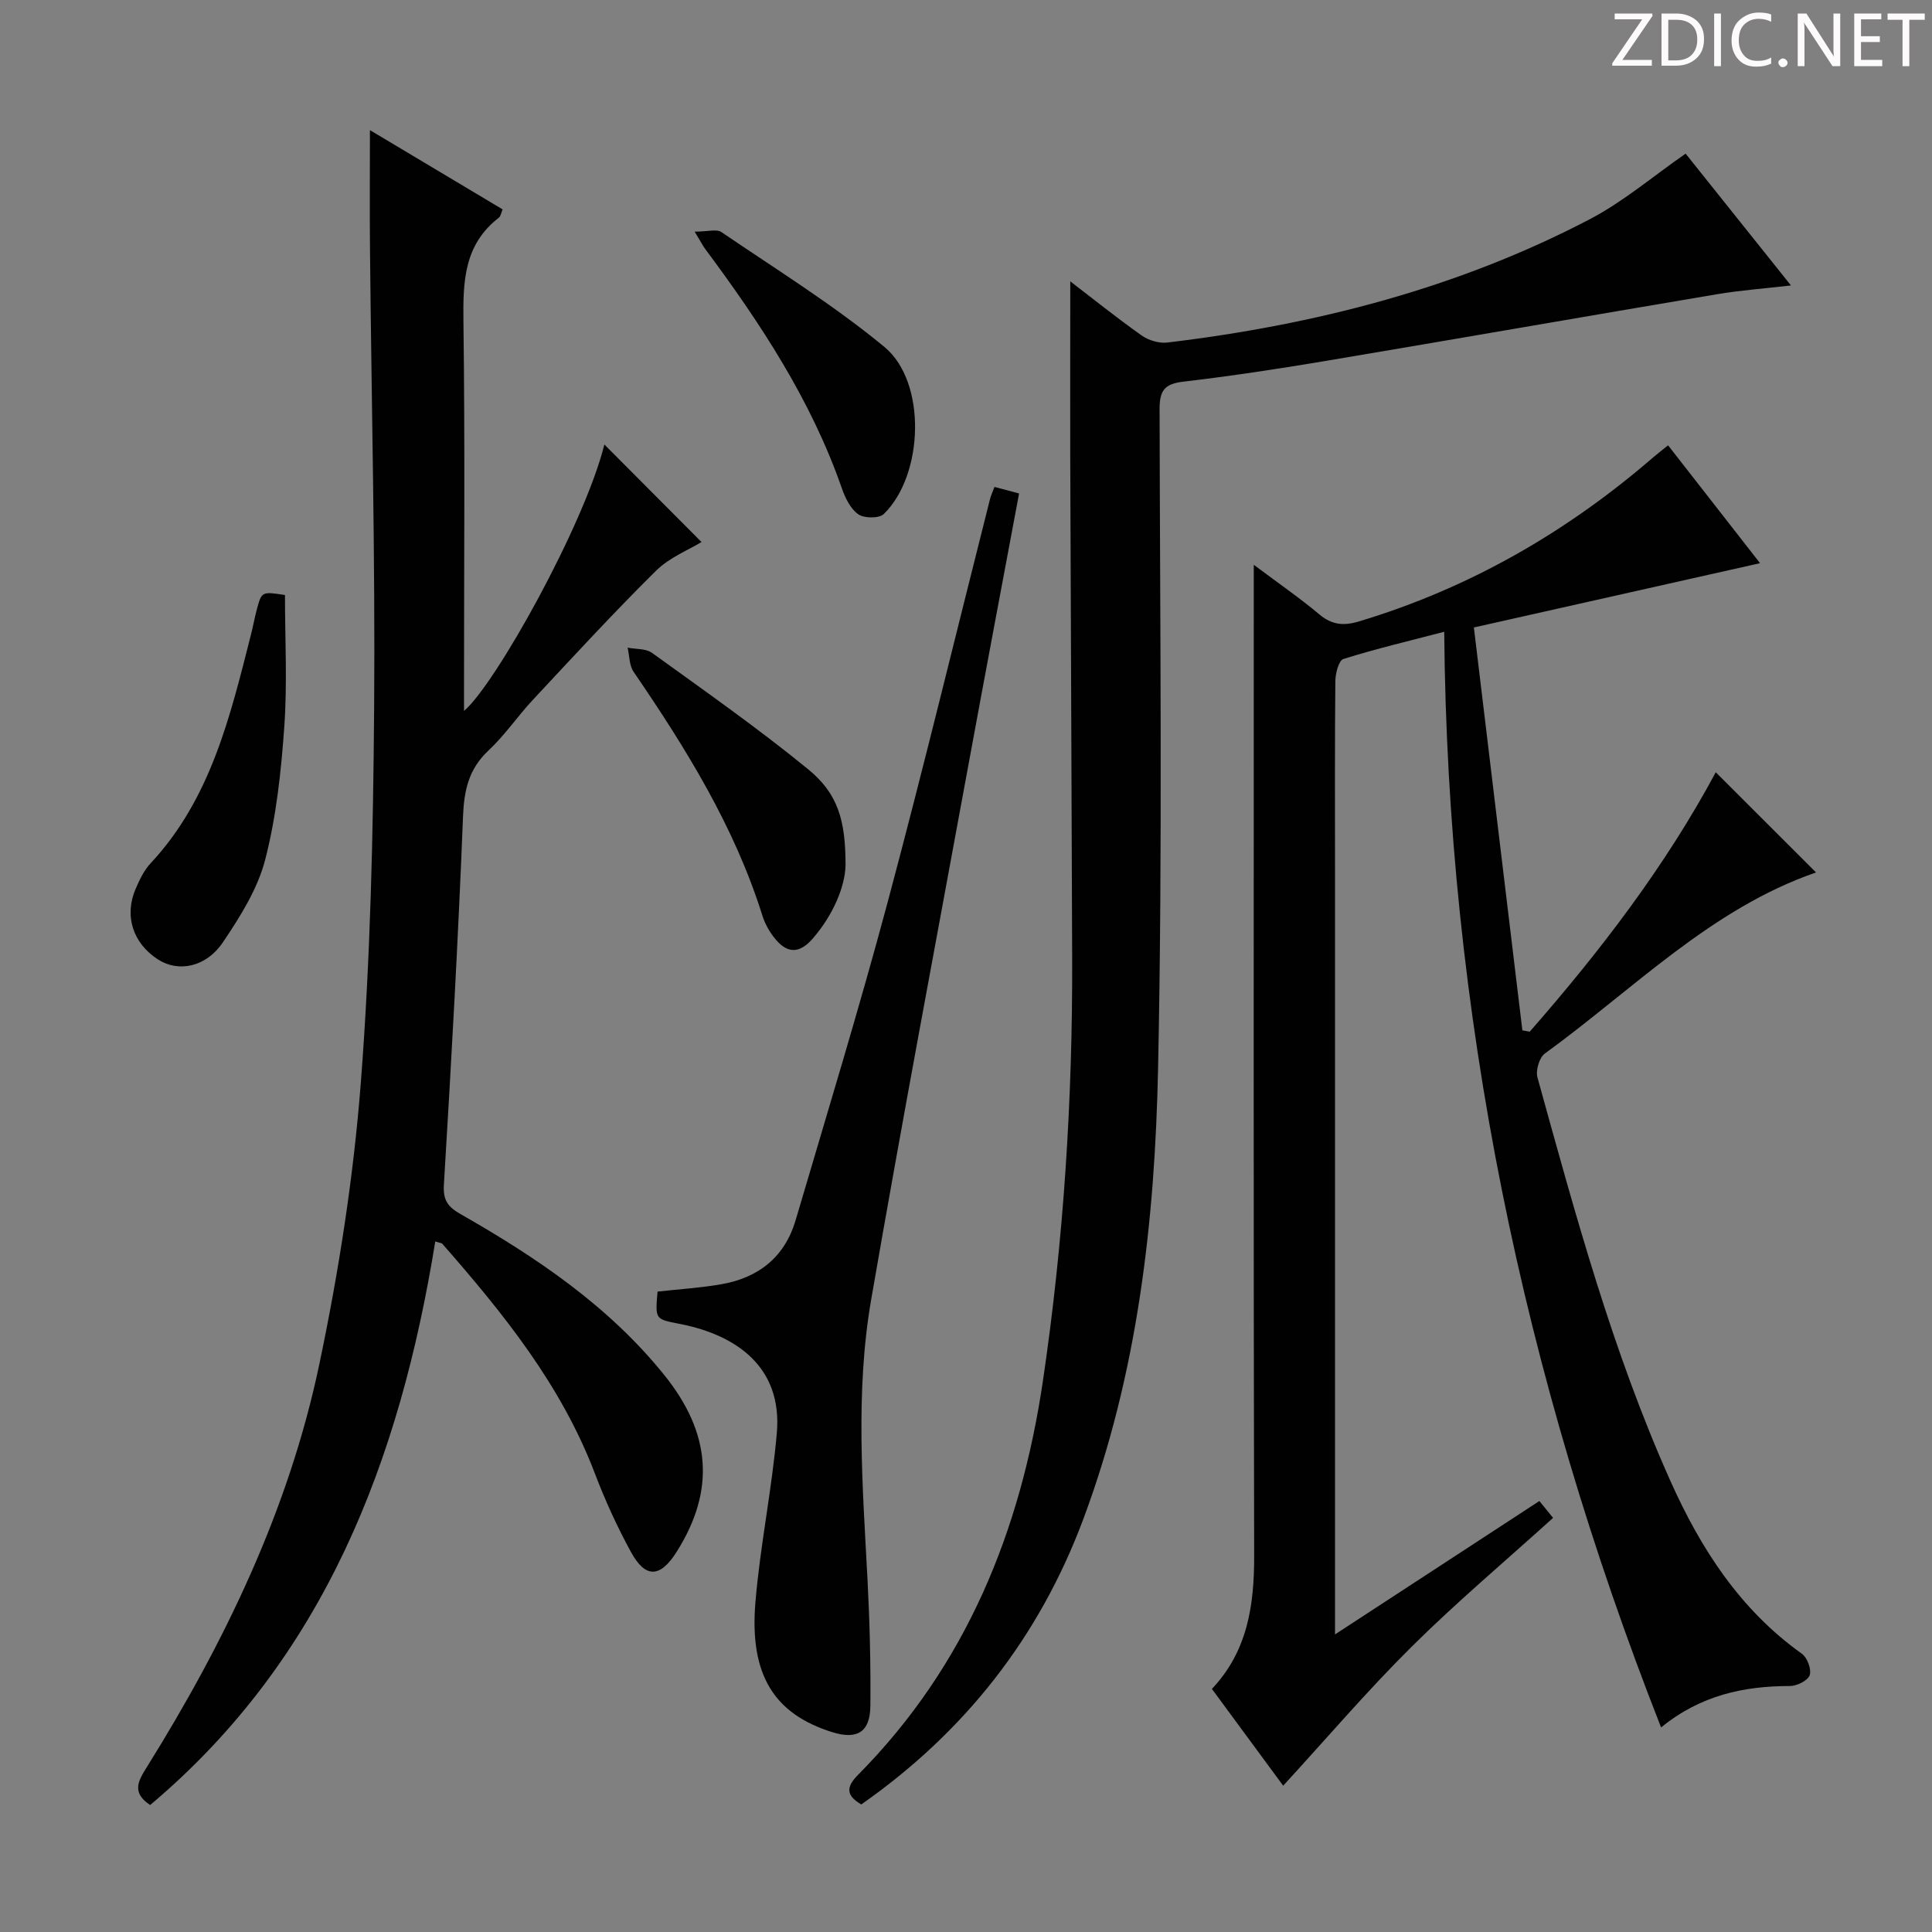 <svg enable-background="new 0 0 400 400" viewBox="0 0 400 400" xmlns="http://www.w3.org/2000/svg"><rect x="0" y="0" width="400" height="400" fill="#808080" stroke="none"/><g fill="#fcfafa"><path d="m342.2 3.2-6.3 9.2h6.1v1.2h-8.2v-.5l6.2-9.1h-5.7v-1.2h7.8v.4z"/><path d="m344 13.7v-10.9h3.1c1.6 0 3 .5 4.1 1.4 1.1 1 1.6 2.2 1.6 3.9s-.5 3-1.6 4-2.5 1.5-4.2 1.5h-3zm1.4-9.6v8.4h1.6c1.4 0 2.5-.4 3.2-1.1.8-.8 1.2-1.8 1.2-3.2s-.4-2.4-1.2-3.1-1.8-1-3.1-1z"/><path d="m356.3 2.8v10.9h-1.4v-10.9z"/><path d="m366.6 13.2c-.8.4-1.8.6-3 .6-1.6 0-2.8-.5-3.7-1.5s-1.4-2.3-1.4-3.9c0-1.7.5-3.2 1.6-4.2s2.4-1.6 4-1.6c1 0 1.9.1 2.6.4v1.5c-.8-.4-1.6-.6-2.6-.6-1.2 0-2.2.4-3 1.2s-1.1 1.9-1.1 3.3c0 1.3.4 2.3 1.1 3.1s1.6 1.1 2.8 1.1c1.1 0 2-.2 2.8-.7v1.3z"/><path d="m368.2 13c0-.3.1-.5.3-.6.2-.2.4-.3.6-.3.3 0 .5.1.7.3s.3.4.3.6-.1.5-.3.6c-.2.2-.4.3-.7.3s-.5-.1-.6-.3c-.2-.2-.3-.4-.3-.6z"/><path d="m381.1 13.7h-1.7l-5.5-8.4c-.2-.2-.3-.5-.4-.7 0 .2.1.8.1 1.5v7.6h-1.4v-10.9h1.8l5.3 8.3c.3.4.4.6.4.8 0-.3-.1-.8-.1-1.6v-7.5h1.4v10.9z"/><path d="m389.7 13.7h-5.8v-10.9h5.6v1.2h-4.2v3.5h3.9v1.2h-3.9v3.7h4.4z"/><path d="m398.4 4.1h-3.1v9.6h-1.4v-9.6h-3.1v-1.3h7.7v1.3z"/></g><path d="m355.23 159.89c7.06 7.06 13.85 13.84 20.76 20.74-21.76 7.52-37.82 24.2-56.14 37.49-1.15.83-1.94 3.5-1.54 4.94 7.84 28.31 15.5 56.69 27.55 83.6 6.26 13.98 14.41 26.62 27.2 35.73 1.12.8 2.02 3.23 1.62 4.43-.38 1.12-2.64 2.25-4.07 2.25-9.57.01-18.5 1.89-26.7 8.58-28.67-72.94-44.24-148.01-44.9-226.85-7.34 1.92-14.19 3.53-20.88 5.64-.96.3-1.64 2.97-1.66 4.55-.13 13-.07 26-.07 39v151.49 6.91c14.59-9.53 28.31-18.48 42.31-27.62.96 1.18 1.86 2.28 2.84 3.49-9.96 9.01-20.02 17.48-29.32 26.71-9.18 9.11-17.6 18.98-26.56 28.74-4.44-6.02-9.5-12.9-14.76-20.04 7.4-7.81 8.78-17.35 8.75-27.63-.15-65.83-.08-131.65-.08-197.48 0-2.1 0-4.19 0-7.63 5.24 3.93 9.57 6.91 13.57 10.27 2.59 2.18 5.04 2.41 8.17 1.47 22.83-6.86 42.99-18.45 60.97-33.99.87-.75 1.78-1.44 3.07-2.48 6.54 8.38 12.96 16.6 19.04 24.4-19.31 4.34-38.72 8.7-59.25 13.31 3.44 28.56 6.74 55.99 10.04 83.41.51.09 1.01.19 1.52.28 14.62-16.69 28.06-34.24 38.52-53.71z" fill="#010102"/><path d="m76.59 26.94c9.11 5.44 18.18 10.86 27.47 16.41-.29.66-.38 1.42-.8 1.74-7.2 5.56-7.42 13.2-7.31 21.45.33 25.16.12 50.33.12 75.49v5.16c6.49-5.49 24.92-38.55 29.06-55.16 6.5 6.53 13.26 13.31 20.11 20.19-2.62 1.61-6.62 3.18-9.43 5.96-8.74 8.64-17.07 17.7-25.46 26.69-3.18 3.4-5.82 7.34-9.21 10.51-4.12 3.85-5.07 8.26-5.28 13.74-1 25.41-2.42 50.81-3.96 76.2-.2 3.32.95 4.62 3.53 6.09 15.68 8.95 30.55 18.96 42.05 33.21 9.78 12.1 10.63 23.98 2.6 36.69-3.38 5.35-6.43 5.53-9.44.03-2.86-5.23-5.36-10.71-7.48-16.28-6.94-18.25-18.92-33.1-31.57-47.53-.18-.21-.59-.21-1.47-.5-7.33 45.19-22.87 86.23-59.03 116.68-3.94-2.59-2.42-5.07-.74-7.77 16.2-25.98 29.43-53.38 35.75-83.43 4.05-19.28 7.11-38.91 8.62-58.54 1.98-25.68 2.54-51.51 2.74-77.28.24-31.47-.55-62.95-.85-94.43-.09-8.26-.02-16.52-.02-25.32z" fill="#010102"/><path d="m221.59 58.25c4.43 3.4 9.48 7.45 14.75 11.19 1.44 1.02 3.63 1.69 5.35 1.48 30.56-3.67 60.07-11.21 87.47-25.54 6.97-3.65 13.1-8.91 19.83-13.57 6.78 8.49 13.94 17.44 21.81 27.29-5.69.66-10.52 1.01-15.27 1.81-27 4.55-53.97 9.26-80.97 13.8-9.82 1.65-19.68 3.15-29.57 4.31-3.81.45-4.91 1.77-4.91 5.58.08 45.49.63 91-.31 136.48-.65 31.76-4.23 63.35-15.5 93.48-9.13 24.41-24.49 44-45.95 59.03-3.17-1.86-3.19-3.59-.66-6.14 22.42-22.64 33.68-50.53 38.27-81.58 4.29-29.02 6.15-58.19 6.05-87.5-.11-34.62-.28-69.23-.4-103.85-.03-12.11.01-24.23.01-36.27z" fill="#010102"/><path d="m205.89 100.81c1.73.46 3.26.87 5.1 1.36-3.53 18.89-7.07 37.57-10.5 56.26-6.77 36.86-13.73 73.69-20.12 110.62-3.34 19.28-1.76 38.78-.75 58.21.45 8.63.66 17.29.58 25.93-.05 5.41-2.71 7.07-7.94 5.42-11.94-3.76-17.12-11.77-15.86-26.88.98-11.71 3.41-23.29 4.43-35 1.22-13.85-8.6-20.33-19.84-22.58-5.31-1.06-5.37-.78-4.85-6.74 4.39-.49 8.83-.76 13.2-1.52 7.67-1.33 13.12-5.61 15.37-13.21 6.47-21.95 13.16-43.83 19.08-65.93 7.41-27.69 14.13-55.56 21.16-83.34.18-.76.53-1.49.94-2.6z" fill="#010102"/><path d="m59 123.19c0 9.07.5 18.21-.14 27.27-.65 9.23-1.65 18.59-3.95 27.51-1.56 6.06-5.17 11.79-8.73 17.08-3.54 5.26-9.28 6.3-13.48 3.59-5.22-3.38-7.05-9.08-4.57-14.73.79-1.81 1.69-3.72 3.02-5.14 12.47-13.35 16.49-30.39 20.79-47.3.45-1.76.77-3.56 1.24-5.32 1-3.7 1.03-3.69 5.82-2.96z" fill="#010102"/><path d="m175.06 179.22c-.13 4.32-2.48 10.09-6.72 15.02-2.91 3.38-5.5 3.24-8.19-.29-.98-1.29-1.81-2.81-2.3-4.36-5.79-18.48-15.86-34.68-26.67-50.5-.91-1.33-.85-3.32-1.24-5 1.71.34 3.79.16 5.07 1.09 10.89 7.87 21.93 15.6 32.32 24.1 6.14 5.02 7.75 10.51 7.73 19.94z" fill="#010102"/><path d="m143.82 47.96c2.7 0 4.55-.59 5.54.09 11.38 7.75 23.16 15.04 33.75 23.78 8.8 7.27 8.15 26.54-.13 34.59-.97.94-4.06.91-5.28.06-1.61-1.13-2.71-3.38-3.4-5.37-6.37-18.3-16.88-34.22-28.33-49.61-.4-.54-.7-1.14-2.15-3.54z" fill="#010102"/></svg>